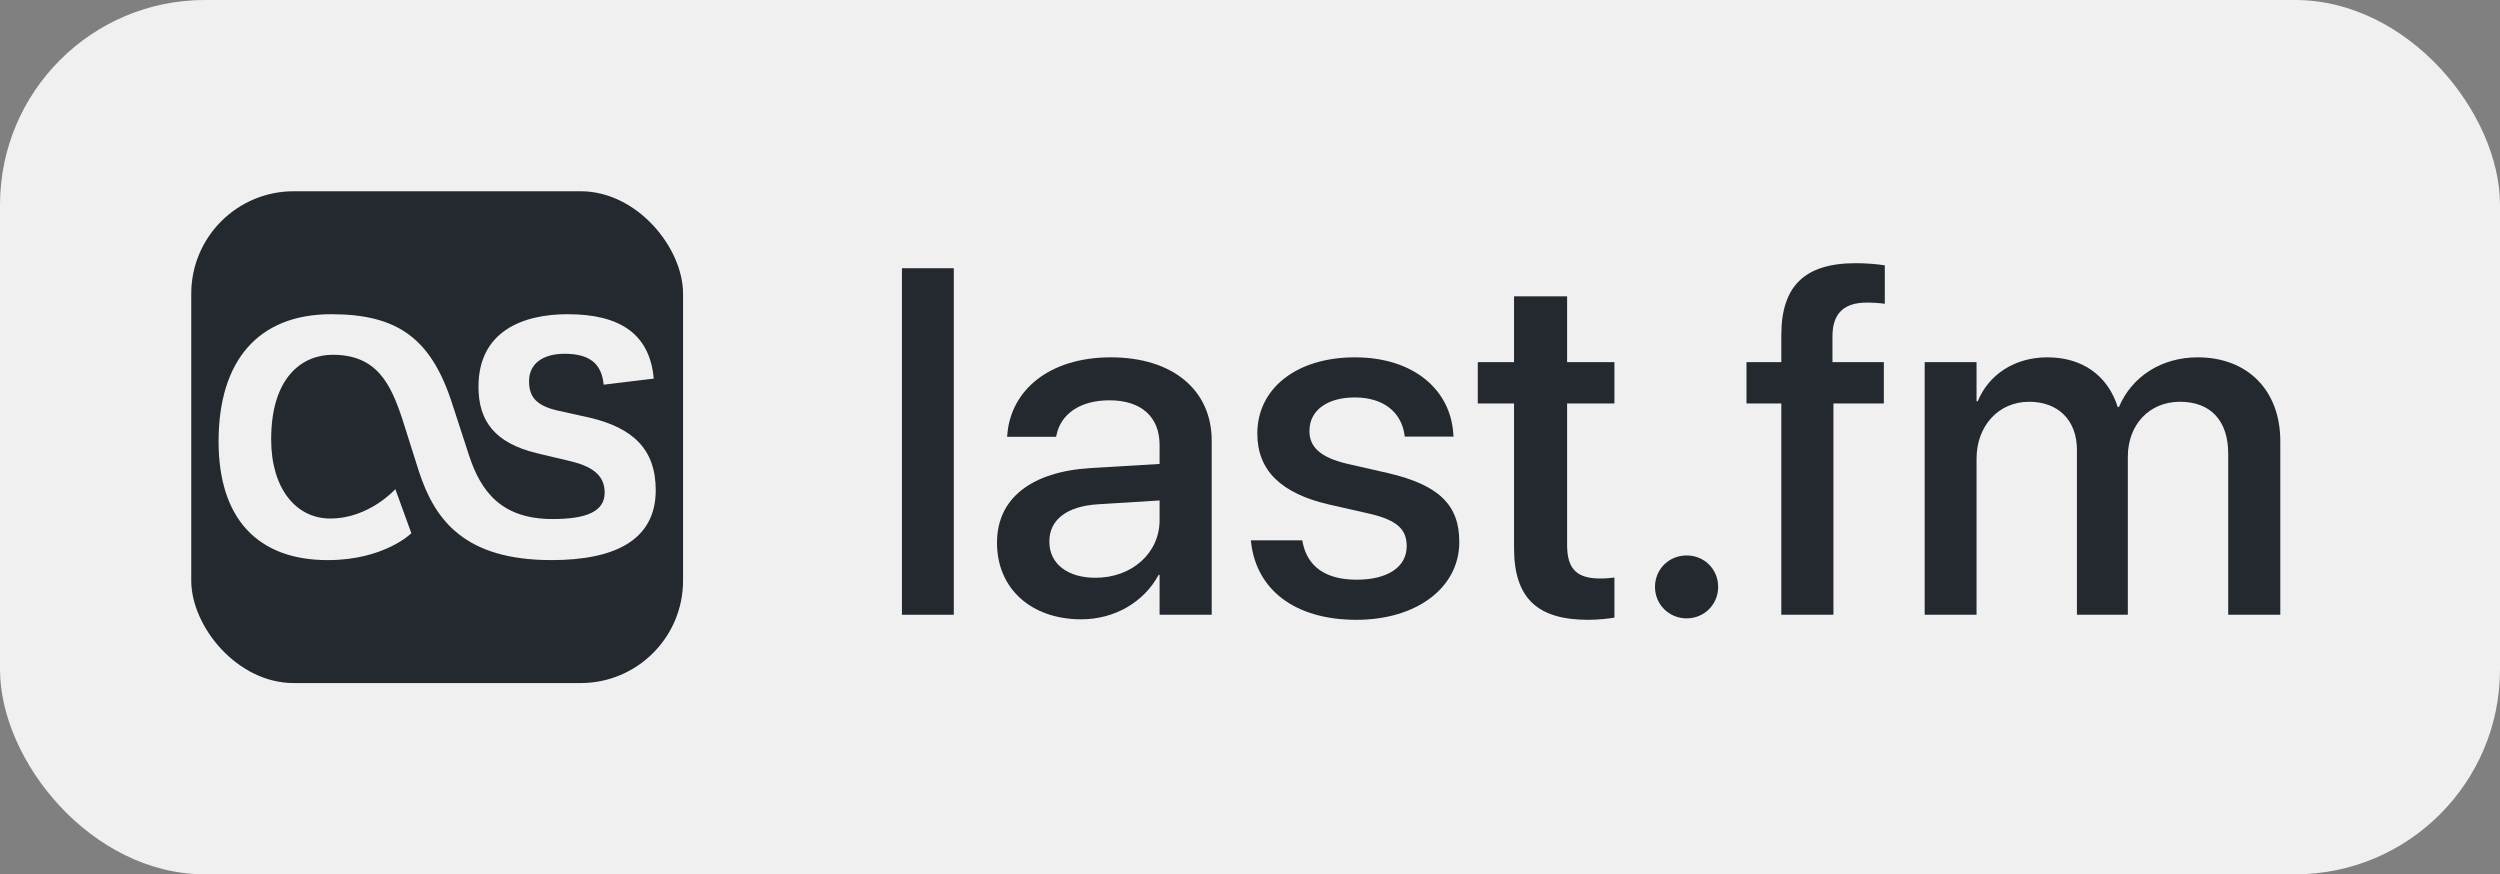 <?xml version="1.0" encoding="UTF-8"?>
<svg width="183px" height="64px" viewBox="0 0 183 64" version="1.1" xmlns="http://www.w3.org/2000/svg" xmlns:xlink="http://www.w3.org/1999/xlink">
    <rect x="0" y="0" width="183" height="64" fill="#808080" stroke="none"/>
    <title>lastfm</title>
    <g id="lastfm" stroke="none" stroke-width="1" fill="none" fill-rule="evenodd">
        <rect id="Rectangle-Copy" fill="#F0F0F0" x="0" y="0" width="183" height="64" rx="15"></rect>
        <g id="last.fm-copy" transform="translate(66.021, 19.266)" fill="#23292E" fill-rule="nonzero">
            <polygon id="Path" points="0 25.734 3.797 25.734 3.797 0.369 0 0.369"></polygon>
            <path d="M13.131,26.068 C15.574,26.068 17.719,24.803 18.791,22.816 L18.861,22.816 L18.861,25.734 L22.676,25.734 L22.676,12.99 C22.676,9.281 19.811,6.891 15.293,6.891 C10.74,6.891 7.98,9.334 7.717,12.516 L7.699,12.709 L11.285,12.709 L11.32,12.551 C11.637,11.074 12.99,10.037 15.188,10.037 C17.543,10.037 18.861,11.268 18.861,13.307 L18.861,14.695 L13.834,14.994 C9.457,15.258 6.961,17.227 6.961,20.443 L6.961,20.479 C6.961,23.801 9.439,26.068 13.131,26.068 Z M10.793,20.391 L10.793,20.355 C10.793,18.791 12.059,17.789 14.344,17.648 L18.861,17.367 L18.861,18.809 C18.861,21.217 16.84,23.027 14.168,23.027 C12.129,23.027 10.793,22.008 10.793,20.391 Z" id="Shape"></path>
            <path d="M33.275,26.104 C37.635,26.104 40.799,23.783 40.799,20.408 L40.799,20.391 C40.799,17.736 39.357,16.242 35.578,15.363 L32.572,14.678 C30.586,14.203 29.83,13.43 29.83,12.287 L29.83,12.27 C29.83,10.793 31.113,9.826 33.152,9.826 C35.297,9.826 36.562,10.951 36.791,12.568 L36.809,12.691 L40.377,12.691 L40.359,12.48 C40.166,9.334 37.529,6.891 33.152,6.891 C28.898,6.891 26.016,9.158 26.016,12.463 L26.016,12.48 C26.016,15.17 27.756,16.857 31.271,17.666 L34.295,18.352 C36.281,18.826 36.949,19.512 36.949,20.707 L36.949,20.725 C36.949,22.219 35.578,23.168 33.293,23.168 C30.955,23.168 29.689,22.166 29.338,20.461 L29.303,20.285 L25.541,20.285 L25.559,20.443 C25.945,23.818 28.652,26.104 33.275,26.104 Z" id="Path"></path>
            <path d="M50.221,26.104 C50.994,26.104 51.715,26.016 52.154,25.945 L52.154,23.01 C51.873,23.045 51.539,23.08 51.135,23.08 C49.535,23.08 48.691,22.518 48.691,20.637 L48.691,10.266 L52.154,10.266 L52.154,7.242 L48.691,7.242 L48.691,2.426 L44.807,2.426 L44.807,7.242 L42.152,7.242 L42.152,10.266 L44.807,10.266 L44.807,20.865 C44.807,24.557 46.564,26.104 50.221,26.104 Z" id="Path"></path>
            <path d="M57.445,25.998 C58.729,25.998 59.748,24.979 59.748,23.695 C59.748,22.395 58.729,21.393 57.445,21.393 C56.145,21.393 55.125,22.395 55.125,23.695 C55.125,24.979 56.145,25.998 57.445,25.998 Z" id="Path"></path>
            <path d="M64.371,25.734 L68.186,25.734 L68.186,10.266 L71.877,10.266 L71.877,7.242 L68.115,7.242 L68.115,5.344 C68.115,3.709 68.924,2.883 70.629,2.883 C71.104,2.883 71.578,2.918 71.947,2.971 L71.947,0.158 C71.438,0.07 70.594,0 69.82,0 C66.059,0 64.371,1.688 64.371,5.273 L64.371,7.242 L61.822,7.242 L61.822,10.266 L64.371,10.266 L64.371,25.734 Z" id="Path"></path>
            <path d="M74.865,25.734 L78.662,25.734 L78.662,14.309 C78.662,11.918 80.262,10.143 82.512,10.143 C84.656,10.143 86.01,11.514 86.01,13.658 L86.01,25.734 L89.736,25.734 L89.736,14.168 C89.736,11.83 91.301,10.143 93.551,10.143 C95.801,10.143 97.084,11.531 97.084,13.939 L97.084,25.734 L100.898,25.734 L100.898,13.025 C100.898,9.316 98.508,6.891 94.852,6.891 C92.215,6.891 90.035,8.279 89.086,10.529 L88.998,10.529 C88.26,8.209 86.396,6.891 83.848,6.891 C81.422,6.891 79.541,8.174 78.75,10.107 L78.662,10.107 L78.662,7.242 L74.865,7.242 L74.865,25.734 Z" id="Path"></path>
        </g>
        <rect id="Rectangle-Copy" fill="#23292E" x="14" y="14" width="36" height="36" rx="7.5"></rect>
        <path d="M30.112,39.033 L28.939,35.804 C28.939,35.804 27.032,37.956 24.175,37.956 C21.645,37.956 19.849,35.73 19.849,32.167 C19.849,27.602 22.121,25.97 24.357,25.97 C27.584,25.97 28.609,28.085 29.489,30.795 L30.663,34.505 C31.836,38.104 34.035,40.999 40.376,40.999 C44.921,40.999 48,39.589 48,35.878 C48,32.872 46.313,31.314 43.16,30.572 L40.816,30.052 C39.203,29.681 38.727,29.013 38.727,27.899 C38.727,26.638 39.716,25.896 41.329,25.896 C43.089,25.896 44.041,26.564 44.188,28.159 L47.853,27.714 C47.56,24.374 45.288,23 41.548,23 C38.249,23 35.024,24.262 35.024,28.308 C35.024,30.832 36.233,32.427 39.276,33.169 L41.769,33.763 C43.639,34.208 44.261,34.987 44.261,36.063 C44.261,37.436 42.941,37.994 40.448,37.994 C36.747,37.994 35.208,36.027 34.328,33.318 L33.119,29.605 C31.579,24.782 29.123,23 24.248,23 C18.859,23 16,26.452 16,32.315 C16,37.957 18.859,41 23.991,41 C28.132,41 30.112,39.033 30.112,39.033 Z" id="Path-Copy" fill="#F0F0F0" fill-rule="nonzero"></path>
    </g>
</svg>